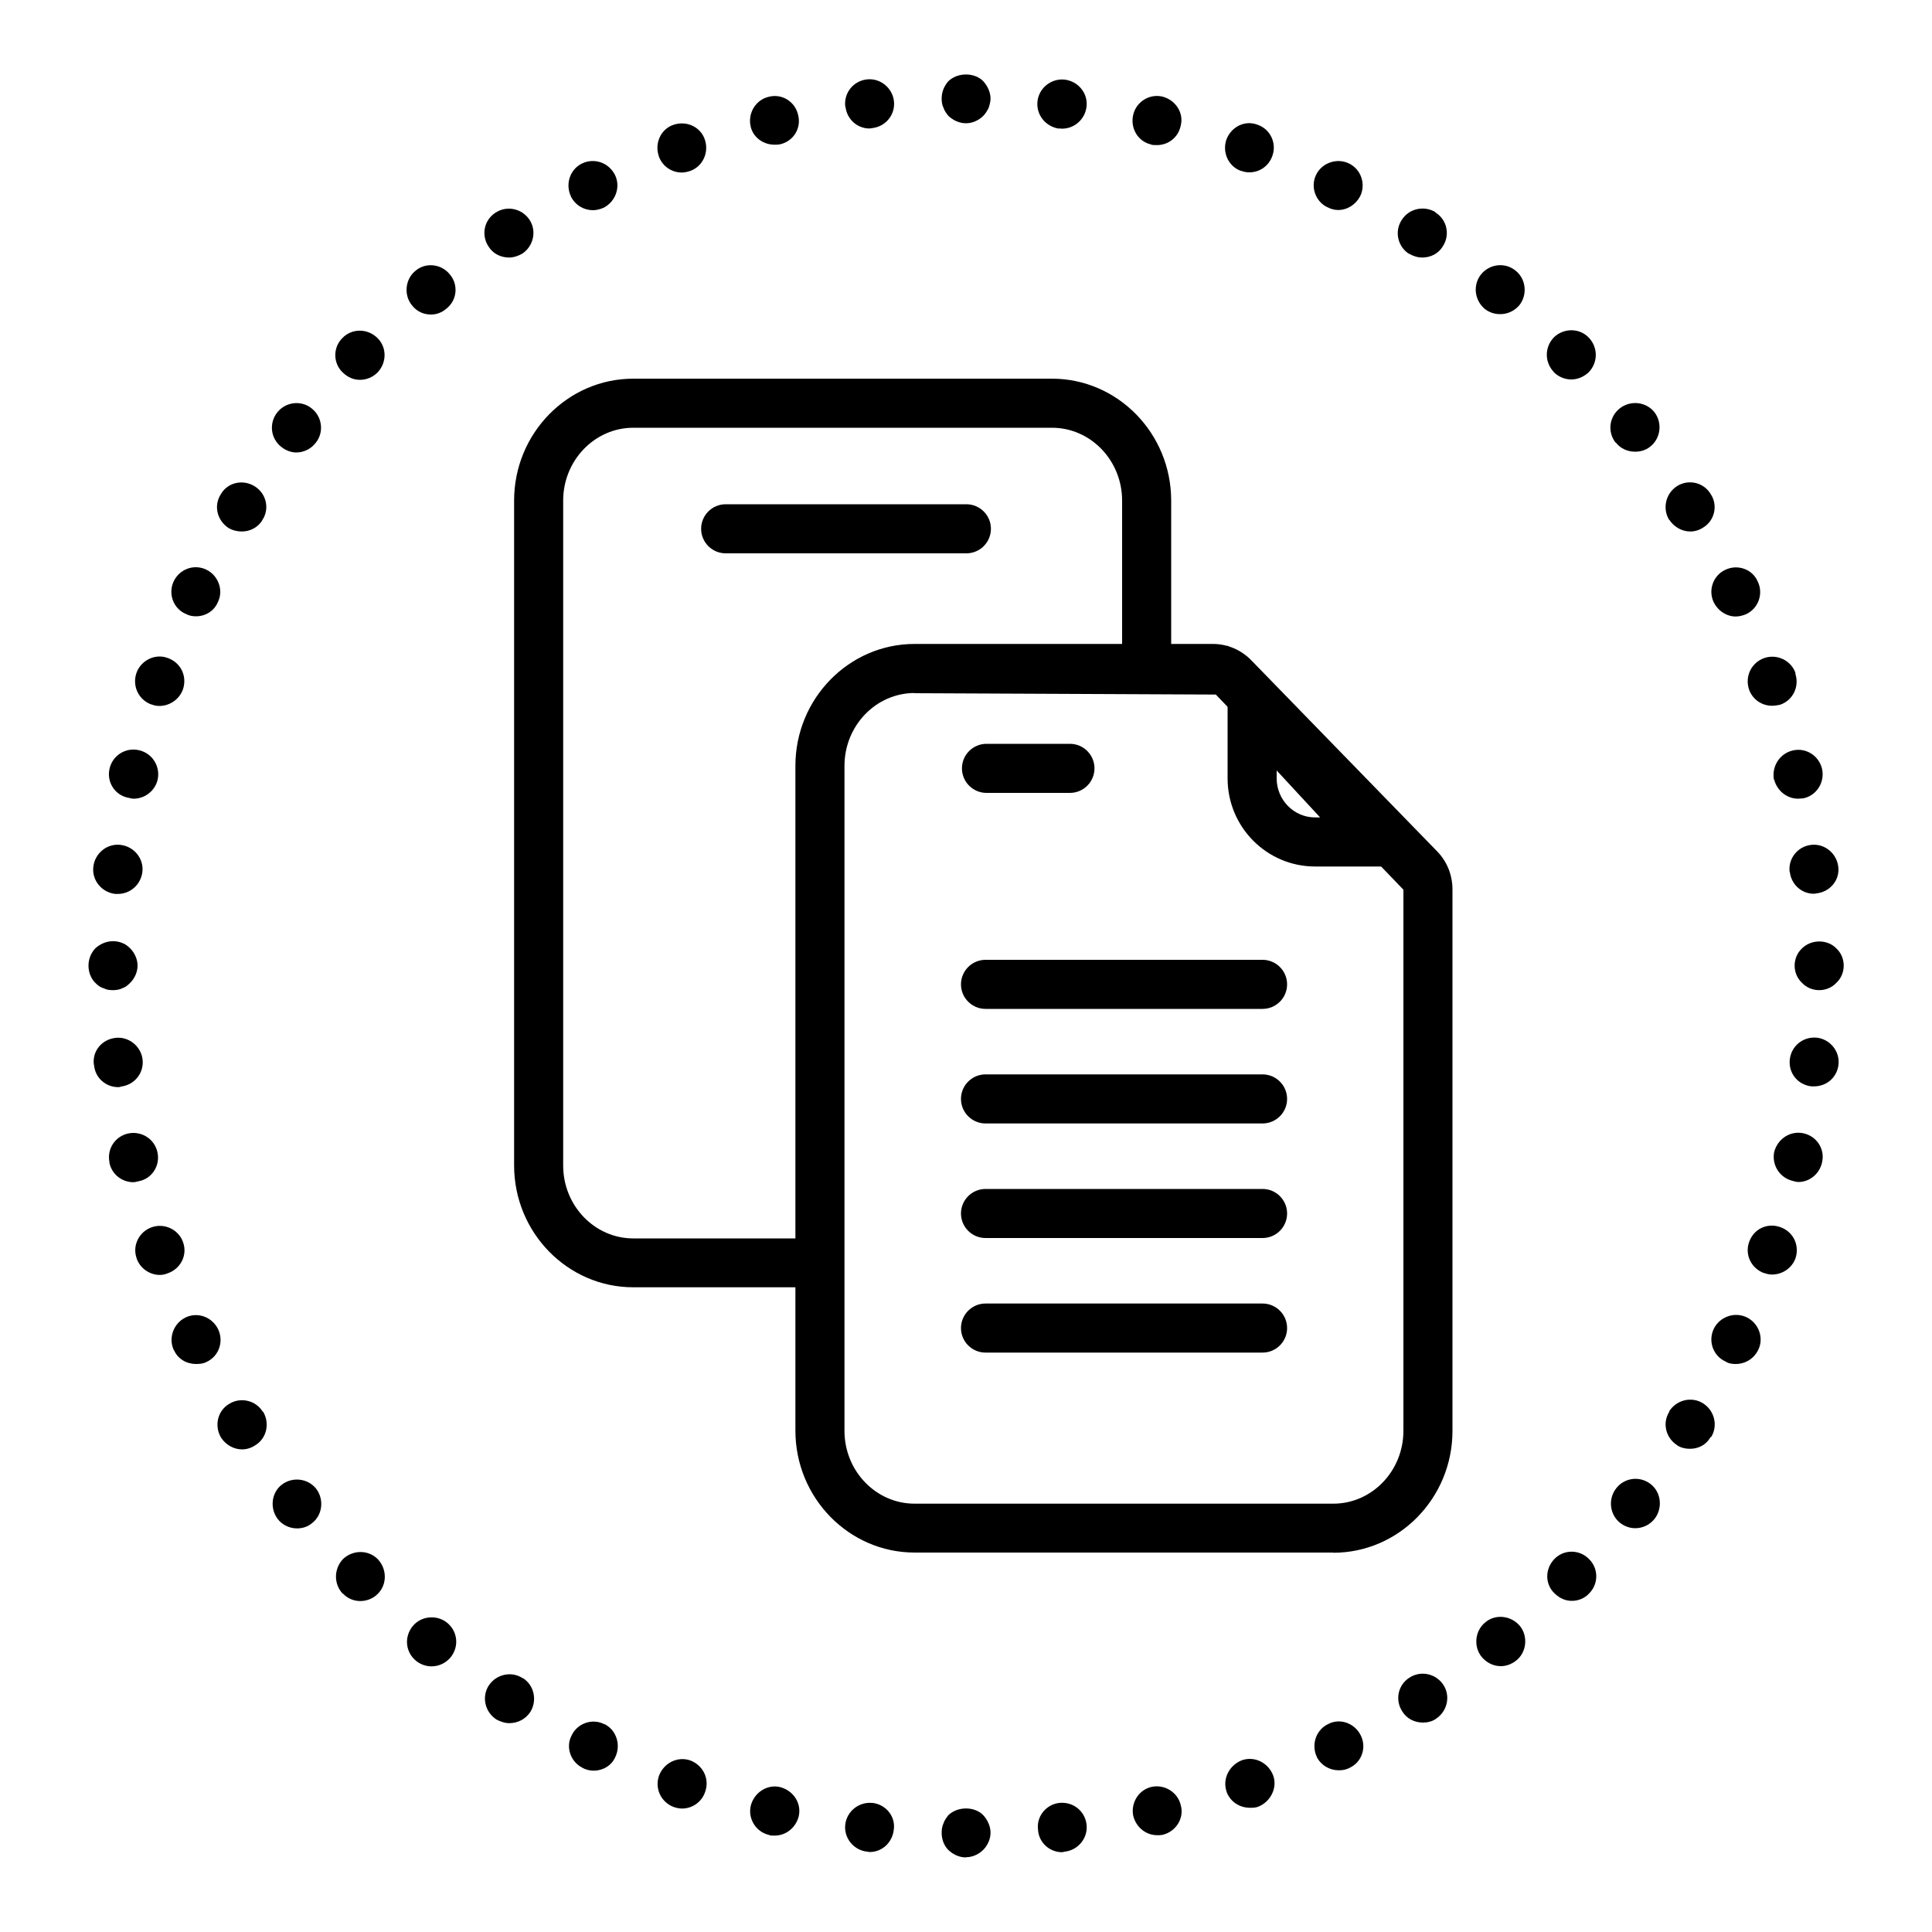 <?xml version="1.0" encoding="UTF-8"?>
<svg id="Layer_1" data-name="Layer 1" xmlns="http://www.w3.org/2000/svg" viewBox="0 0 100 100">
  <path d="M53.73,94.72c-.1-.69,.41-1.32,1.09-1.4h0c.71-.08,1.34,.41,1.42,1.12h0c.08,.69-.43,1.32-1.12,1.4h0c-.05,0-.1,.03-.15,.03h0c-.63,0-1.19-.48-1.24-1.14Zm4.93-.71c-.15-.69,.28-1.37,.94-1.52h0c.68-.15,1.37,.28,1.52,.96h0c.18,.66-.25,1.35-.94,1.52h0c-.1,.02-.18,.02-.28,.02h0c-.59,0-1.09-.41-1.24-.99Zm4.83-1.27c-.23-.66,.13-1.37,.79-1.63h0c.66-.23,1.37,.13,1.62,.79h0c.23,.63-.13,1.37-.79,1.62h0c-.13,.05-.28,.05-.41,.05h0c-.53,0-1.02-.3-1.22-.84Zm4.67-1.8c-.3-.63-.05-1.4,.58-1.7h0c.61-.33,1.37-.05,1.68,.56h0c.33,.63,.08,1.4-.56,1.7h0c-.18,.1-.38,.13-.56,.13h0c-.48,0-.91-.25-1.14-.68Zm4.42-2.36c-.38-.58-.23-1.37,.38-1.75h0c.59-.38,1.37-.2,1.75,.38h0c.38,.58,.2,1.37-.38,1.75h0c-.2,.15-.46,.2-.68,.2h0c-.43,0-.84-.2-1.07-.58Zm4.11-2.82c-.43-.53-.35-1.35,.18-1.78h0c.53-.46,1.35-.36,1.8,.18h0c.43,.53,.35,1.35-.18,1.78h0c-.25,.2-.53,.3-.81,.3h0c-.38,0-.74-.18-.99-.48Zm3.78-3.28c-.51-.48-.51-1.27-.02-1.78h0c.48-.51,1.29-.51,1.78-.02h0c.51,.48,.53,1.29,.02,1.8h0c-.23,.25-.56,.38-.89,.38h0c-.33,0-.63-.13-.89-.38Zm3.38-3.66c-.53-.43-.63-1.22-.2-1.78h0c.43-.56,1.22-.66,1.78-.23h0c.56,.43,.63,1.24,.23,1.78h0c-.25,.33-.63,.51-1.02,.51h0c-.28,0-.56-.1-.79-.28Zm2.97-4.01c-.61-.38-.79-1.17-.41-1.75h-.02c.38-.61,1.17-.79,1.75-.43h0c.61,.38,.79,1.17,.43,1.75h-.03c-.23,.41-.63,.61-1.07,.61h0c-.23,0-.46-.05-.66-.18Zm2.49-4.34c-.63-.28-.91-1.04-.61-1.68h0c.3-.63,1.07-.91,1.7-.61h0c.63,.3,.91,1.07,.61,1.68h0c-.23,.48-.69,.74-1.17,.74h0c-.18,0-.36-.02-.53-.13Zm2.01-4.57c-.66-.23-1.02-.94-.79-1.6h0c.23-.69,.94-1.02,1.6-.79h0c.69,.23,1.02,.94,.81,1.6h0c-.18,.53-.69,.86-1.22,.86h0c-.13,0-.28-.03-.4-.08Zm1.5-4.77c-.69-.15-1.12-.81-.99-1.5h0c.18-.69,.84-1.12,1.52-.97h0c.68,.15,1.12,.81,.96,1.5h0c-.13,.61-.66,1.02-1.22,1.02h0c-.1,0-.2-.03-.28-.05Zm.94-4.9c-.71-.08-1.2-.69-1.12-1.4h0c.08-.69,.69-1.19,1.4-1.12h0c.69,.08,1.2,.71,1.12,1.4h0c-.08,.66-.61,1.12-1.27,1.12h-.13Z"/>
  <path d="M92.63,45.13c-.08-.69,.41-1.32,1.12-1.4h0c.68-.08,1.32,.43,1.4,1.14h0c.08,.69-.43,1.29-1.12,1.37h0s-.1,.02-.15,.02h0c-.63,0-1.17-.48-1.24-1.14Zm-.81-4.77c-.13-.69,.3-1.37,.99-1.52h0c.68-.15,1.34,.28,1.5,.96h0c.15,.69-.28,1.37-.96,1.52h0c-.08,0-.18,.02-.28,.02h0c-.58,0-1.09-.41-1.24-.99Zm-1.29-4.67c-.23-.69,.13-1.4,.79-1.63h0c.66-.23,1.4,.13,1.62,.79h-.02c.23,.66-.1,1.4-.79,1.63h0c-.13,.02-.25,.05-.41,.05h0c-.53,0-1.01-.33-1.19-.84Zm-1.83-4.52c-.3-.63-.02-1.4,.61-1.68h0c.63-.3,1.4-.03,1.67,.61h0c.3,.61,.05,1.37-.58,1.68h0c-.18,.08-.38,.13-.56,.13h0c-.46,0-.91-.28-1.14-.74Zm-2.31-4.27h0c-.35-.58-.18-1.37,.43-1.75h0c.59-.36,1.37-.18,1.73,.43h0c.38,.58,.2,1.37-.4,1.73h0c-.2,.13-.43,.2-.66,.2h0c-.43,0-.84-.23-1.09-.61Zm-2.77-3.99c-.43-.56-.33-1.35,.23-1.78h0c.56-.43,1.35-.33,1.78,.2h0c.43,.56,.33,1.37-.23,1.8h0c-.23,.18-.51,.25-.76,.25h0c-.38,0-.76-.15-1.01-.48Zm-3.2-3.66c-.48-.51-.48-1.29,.02-1.8h0c.51-.48,1.32-.48,1.8,.03h0c.48,.51,.48,1.29-.02,1.8h0c-.26,.23-.56,.36-.89,.36h0c-.33,0-.66-.13-.91-.38Zm-3.58-3.27c-.53-.46-.61-1.24-.18-1.78h0c.46-.56,1.27-.63,1.8-.18h0c.53,.43,.61,1.24,.18,1.78h0c-.26,.3-.61,.46-.99,.46h0c-.28,0-.56-.08-.81-.28Zm-3.91-2.84h0c-.59-.38-.76-1.17-.38-1.75h0c.38-.61,1.17-.76,1.75-.41v.02c.61,.38,.76,1.17,.38,1.75h0c-.23,.38-.63,.58-1.07,.58h0c-.23,0-.48-.08-.68-.2Zm-4.22-2.41c-.63-.3-.89-1.07-.59-1.68h0c.3-.63,1.09-.89,1.7-.59h0c.63,.3,.89,1.07,.58,1.7h0c-.23,.43-.66,.71-1.14,.71h0c-.18,0-.38-.05-.56-.15Zm-4.47-1.88c-.66-.23-.99-.97-.76-1.63h0c.25-.66,.96-1.02,1.62-.76h0c.66,.23,.99,.96,.76,1.6h0c-.18,.53-.66,.86-1.19,.86h0c-.15,0-.28-.02-.43-.08Zm-4.65-1.37h0c-.69-.15-1.09-.84-.94-1.52h0c.15-.69,.84-1.12,1.52-.96h0c.69,.18,1.12,.86,.94,1.52h0c-.13,.61-.66,.99-1.22,.99h0c-.1,0-.2,0-.3-.02Zm-4.77-.84v.02h0c-.69-.1-1.2-.71-1.12-1.42h0c.08-.69,.71-1.19,1.4-1.12h0c.71,.08,1.22,.71,1.14,1.4h0c-.08,.66-.63,1.14-1.27,1.14h0s-.1,0-.15-.02Z"/>
  <path d="M5.97,46.27c-.71-.08-1.22-.71-1.14-1.4h0c.08-.71,.71-1.22,1.4-1.14h0c.71,.08,1.22,.71,1.14,1.4h0c-.08,.66-.63,1.14-1.27,1.14h-.13Zm.66-4.98c-.68-.13-1.12-.81-.96-1.5h0c.15-.69,.84-1.12,1.52-.96h0c.69,.15,1.12,.84,.97,1.52h0c-.13,.58-.66,.99-1.24,.99h0c-.08,0-.18-.02-.28-.05Zm1.22-4.82c-.66-.23-1.02-.94-.79-1.63h0c.23-.66,.96-1.02,1.6-.79h0c.69,.23,1.04,.94,.81,1.63h0c-.18,.51-.68,.86-1.22,.86h0c-.13,0-.26-.02-.41-.08Zm1.75-4.7c-.63-.28-.91-1.04-.61-1.68h0c.3-.63,1.04-.91,1.68-.61h0c.63,.3,.91,1.07,.61,1.68h0c-.2,.48-.66,.74-1.14,.74h0c-.18,0-.35-.03-.53-.13Zm2.23-4.44c-.58-.38-.79-1.14-.4-1.75h0c.35-.61,1.14-.79,1.75-.41h0c.59,.36,.79,1.14,.41,1.73h0c-.23,.41-.66,.61-1.07,.61h0c-.23,0-.46-.05-.69-.18Zm2.74-4.19c-.56-.43-.66-1.22-.23-1.78h0c.43-.56,1.24-.66,1.78-.23h0c.56,.43,.66,1.24,.23,1.78h0c-.25,.33-.63,.51-1.02,.51h0c-.25,0-.53-.1-.76-.28Zm3.17-3.86c-.51-.48-.51-1.3-.02-1.78h0c.48-.51,1.29-.51,1.8-.02h0c.51,.48,.51,1.29,.02,1.8h0c-.25,.25-.58,.38-.91,.38h0c-.33,0-.63-.13-.89-.38Zm3.58-3.48c-.43-.53-.35-1.35,.18-1.78h0c.53-.46,1.35-.36,1.78,.18h0c.46,.53,.38,1.35-.18,1.78h0c-.23,.2-.51,.3-.79,.3h0c-.38,0-.73-.15-.99-.48Zm3.96-3.05c-.38-.58-.23-1.37,.38-1.75h0c.59-.38,1.37-.2,1.75,.38h0c.38,.58,.2,1.37-.38,1.75h0c-.23,.13-.46,.2-.68,.2h0c-.43,0-.84-.2-1.07-.58Zm4.27-2.59c-.3-.63-.05-1.4,.58-1.7h0c.63-.3,1.37-.05,1.7,.59h0c.3,.61,.05,1.37-.58,1.7h0c-.18,.08-.38,.13-.56,.13h0c-.46,0-.91-.25-1.14-.71Zm4.55-2.08c-.23-.66,.1-1.4,.76-1.62h0c.66-.23,1.4,.1,1.62,.76h0c.23,.66-.1,1.4-.76,1.63h0c-.15,.05-.3,.08-.43,.08h0c-.53,0-1.01-.33-1.19-.84Zm4.75-1.55c-.15-.69,.28-1.37,.94-1.52h0c.68-.18,1.37,.25,1.52,.94h0c.18,.69-.25,1.37-.94,1.52h0c-.1,.02-.2,.02-.28,.02h0c-.58,0-1.12-.38-1.24-.96Zm4.9-1.02c-.08-.69,.41-1.32,1.12-1.4h0c.68-.08,1.32,.43,1.4,1.12h0c.08,.71-.43,1.32-1.12,1.4h0s-.1,.02-.15,.02h0c-.63,0-1.17-.48-1.24-1.14Z"/>
  <path d="M44.87,95.84c-.69-.08-1.2-.71-1.12-1.4h0c.08-.69,.71-1.19,1.4-1.12h.02c.69,.08,1.2,.71,1.09,1.4h0c-.08,.66-.61,1.14-1.24,1.14h0s-.1,0-.15-.03Zm-5.05-.86c-.69-.15-1.12-.84-.96-1.52h0c.18-.69,.86-1.12,1.52-.96h0c.69,.18,1.12,.84,.96,1.52h0c-.15,.58-.66,.99-1.24,.99h0c-.1,0-.2,0-.28-.02Zm-4.95-1.45c-.66-.25-.99-.96-.76-1.62h0c.25-.66,.96-1.02,1.62-.79h0c.66,.25,1.02,.96,.76,1.65h0c-.18,.51-.66,.84-1.19,.84h0c-.13,0-.28-.03-.43-.08Zm-4.72-2.03h0c-.61-.3-.89-1.07-.56-1.68h0c.3-.63,1.07-.89,1.68-.58h.02c.61,.3,.86,1.07,.56,1.7h0c-.2,.46-.66,.71-1.12,.71h0c-.2,0-.41-.05-.59-.15Zm-4.47-2.51c-.58-.38-.76-1.17-.38-1.75h0c.38-.58,1.17-.76,1.75-.38h.02c.59,.38,.74,1.17,.38,1.75h0c-.25,.38-.66,.58-1.09,.58h0c-.23,0-.46-.08-.69-.2Zm-4.14-3.02h0c-.56-.46-.63-1.24-.18-1.8h0c.43-.53,1.24-.61,1.78-.18h0c.56,.46,.63,1.24,.18,1.8h0c-.26,.3-.61,.46-.99,.46h0c-.28,0-.56-.1-.79-.28Zm-3.78-3.48h-.02c-.48-.51-.46-1.3,.02-1.8h0c.51-.48,1.32-.48,1.8,.02h0c.48,.51,.48,1.32-.02,1.8h0c-.23,.23-.56,.36-.89,.36h0c-.33,0-.66-.13-.89-.38Zm-3.38-3.86c-.43-.56-.33-1.37,.2-1.78h0c.56-.43,1.35-.33,1.78,.2h0c.43,.56,.33,1.37-.2,1.78h0c-.23,.2-.51,.28-.79,.28h0c-.38,0-.76-.18-.99-.48Zm-2.94-4.22h0c-.36-.61-.18-1.4,.43-1.75h0c.58-.36,1.37-.18,1.73,.41h.02c.36,.61,.18,1.4-.43,1.75h0c-.2,.13-.43,.2-.66,.2h0c-.43,0-.84-.23-1.09-.61Zm-2.44-4.52c-.3-.63-.02-1.4,.61-1.7h0c.63-.3,1.37-.02,1.68,.61h0c.3,.63,.05,1.4-.61,1.7h0c-.15,.08-.35,.1-.53,.1h0c-.48,0-.94-.25-1.14-.71Zm-1.93-4.77c-.23-.66,.13-1.37,.79-1.6h0c.66-.23,1.4,.13,1.62,.79h0c.23,.66-.13,1.37-.81,1.6h0c-.13,.05-.25,.08-.4,.08h0c-.51,0-1.02-.33-1.2-.86Zm-1.4-4.95c-.15-.69,.28-1.35,.96-1.5h0c.69-.15,1.37,.28,1.52,.97h0c.15,.69-.28,1.37-.97,1.5h0c-.1,.02-.18,.05-.28,.05h0c-.59,0-1.12-.41-1.24-1.02Zm-.81-5.05c-.1-.71,.41-1.32,1.12-1.4h0c.68-.08,1.32,.43,1.4,1.12h0c.08,.71-.43,1.32-1.12,1.4h0c-.05,.03-.1,.03-.15,.03h0c-.63,0-1.19-.48-1.24-1.14Z"/>
  <path d="M50,96.14c-.35,0-.66-.15-.91-.38-.23-.23-.35-.56-.35-.89,0-.18,.02-.33,.1-.51,.05-.15,.15-.28,.25-.41,.48-.46,1.35-.46,1.8,0,.23,.25,.38,.58,.38,.91s-.15,.66-.38,.89c-.23,.23-.56,.38-.89,.38Z"/>
  <path d="M5.84,51.25c-.18,0-.33-.02-.48-.1-.18-.05-.3-.15-.43-.28-.23-.23-.35-.56-.35-.89s.13-.66,.35-.89c.38-.35,.91-.48,1.4-.28,.15,.05,.28,.15,.41,.28,.23,.23,.38,.56,.38,.89s-.15,.66-.38,.89c-.13,.13-.25,.23-.41,.28-.15,.08-.33,.1-.48,.1Z"/>
  <path d="M50,6.38c-.35,0-.66-.15-.91-.38-.1-.13-.2-.25-.25-.41-.08-.15-.1-.33-.1-.48,0-.36,.13-.66,.35-.91,.48-.46,1.35-.46,1.8,0,.23,.25,.38,.58,.38,.91,0,.15-.05,.33-.1,.48-.08,.15-.15,.28-.28,.41-.23,.23-.56,.38-.89,.38Z"/>
  <path d="M94.16,51.25c-.33,0-.66-.13-.89-.38-.25-.23-.38-.56-.38-.89s.13-.66,.38-.89c.48-.48,1.32-.48,1.78,0,.25,.23,.38,.56,.38,.89s-.13,.66-.38,.89c-.23,.25-.56,.38-.89,.38Z"/>
  <path d="M42.32,66.63h-9.54c-3.4,0-6.17-2.83-6.17-6.31V25.91c0-3.48,2.77-6.31,6.17-6.31h21.67c3.4,0,6.17,2.83,6.17,6.31v8.32h-2.54v-8.32c0-2.08-1.63-3.77-3.63-3.77h-21.67c-2,0-3.63,1.69-3.63,3.77V60.33c0,2.08,1.63,3.77,3.63,3.77h9.54v2.54Z"/>
  <path d="M50.02,28.64h-12.46c-.7,0-1.27-.57-1.27-1.27s.57-1.27,1.27-1.27h12.46c.7,0,1.27,.57,1.27,1.27s-.57,1.27-1.27,1.27Z"/>
  <path d="M69.01,80.36h-21.67c-3.4,0-6.17-2.83-6.17-6.31V39.64c0-3.48,2.77-6.31,6.17-6.31h15.44c.75,0,1.47,.31,1.99,.85l9.61,9.88c.52,.53,.8,1.23,.8,1.99v28.01c0,3.48-2.77,6.31-6.17,6.31Zm-21.67-44.49c-2,0-3.63,1.69-3.63,3.77v34.42c0,2.08,1.63,3.77,3.63,3.77h21.67c2,0,3.63-1.69,3.63-3.77v-28.01l-9.71-10.1-15.6-.07Z"/>
  <path d="M74.15,44.85h-6.08c-2.5,0-4.53-2.04-4.53-4.56v-6.88l10.61,11.44Zm-8.07-4.97v.41c0,1.11,.89,2.02,1.99,2.02h.26l-2.25-2.43Z"/>
  <path d="M65.35,52.22h-14.34c-.7,0-1.27-.57-1.27-1.27s.57-1.27,1.27-1.27h14.34c.7,0,1.27,.57,1.27,1.27s-.57,1.27-1.27,1.27Z"/>
  <path d="M65.35,58.15h-14.34c-.7,0-1.27-.57-1.27-1.27s.57-1.27,1.27-1.27h14.34c.7,0,1.27,.57,1.27,1.27s-.57,1.27-1.27,1.27Z"/>
  <path d="M65.35,64.08h-14.34c-.7,0-1.27-.57-1.27-1.27s.57-1.27,1.27-1.27h14.34c.7,0,1.27,.57,1.27,1.27s-.57,1.27-1.27,1.27Z"/>
  <path d="M65.35,70.01h-14.34c-.7,0-1.27-.57-1.27-1.27s.57-1.27,1.27-1.27h14.34c.7,0,1.27,.57,1.27,1.27s-.57,1.27-1.27,1.27Z"/>
  <path d="M55.38,41.04h-4.32c-.7,0-1.27-.57-1.27-1.27s.57-1.27,1.27-1.27h4.32c.7,0,1.27,.57,1.27,1.27s-.57,1.27-1.27,1.27Z"/>
</svg>